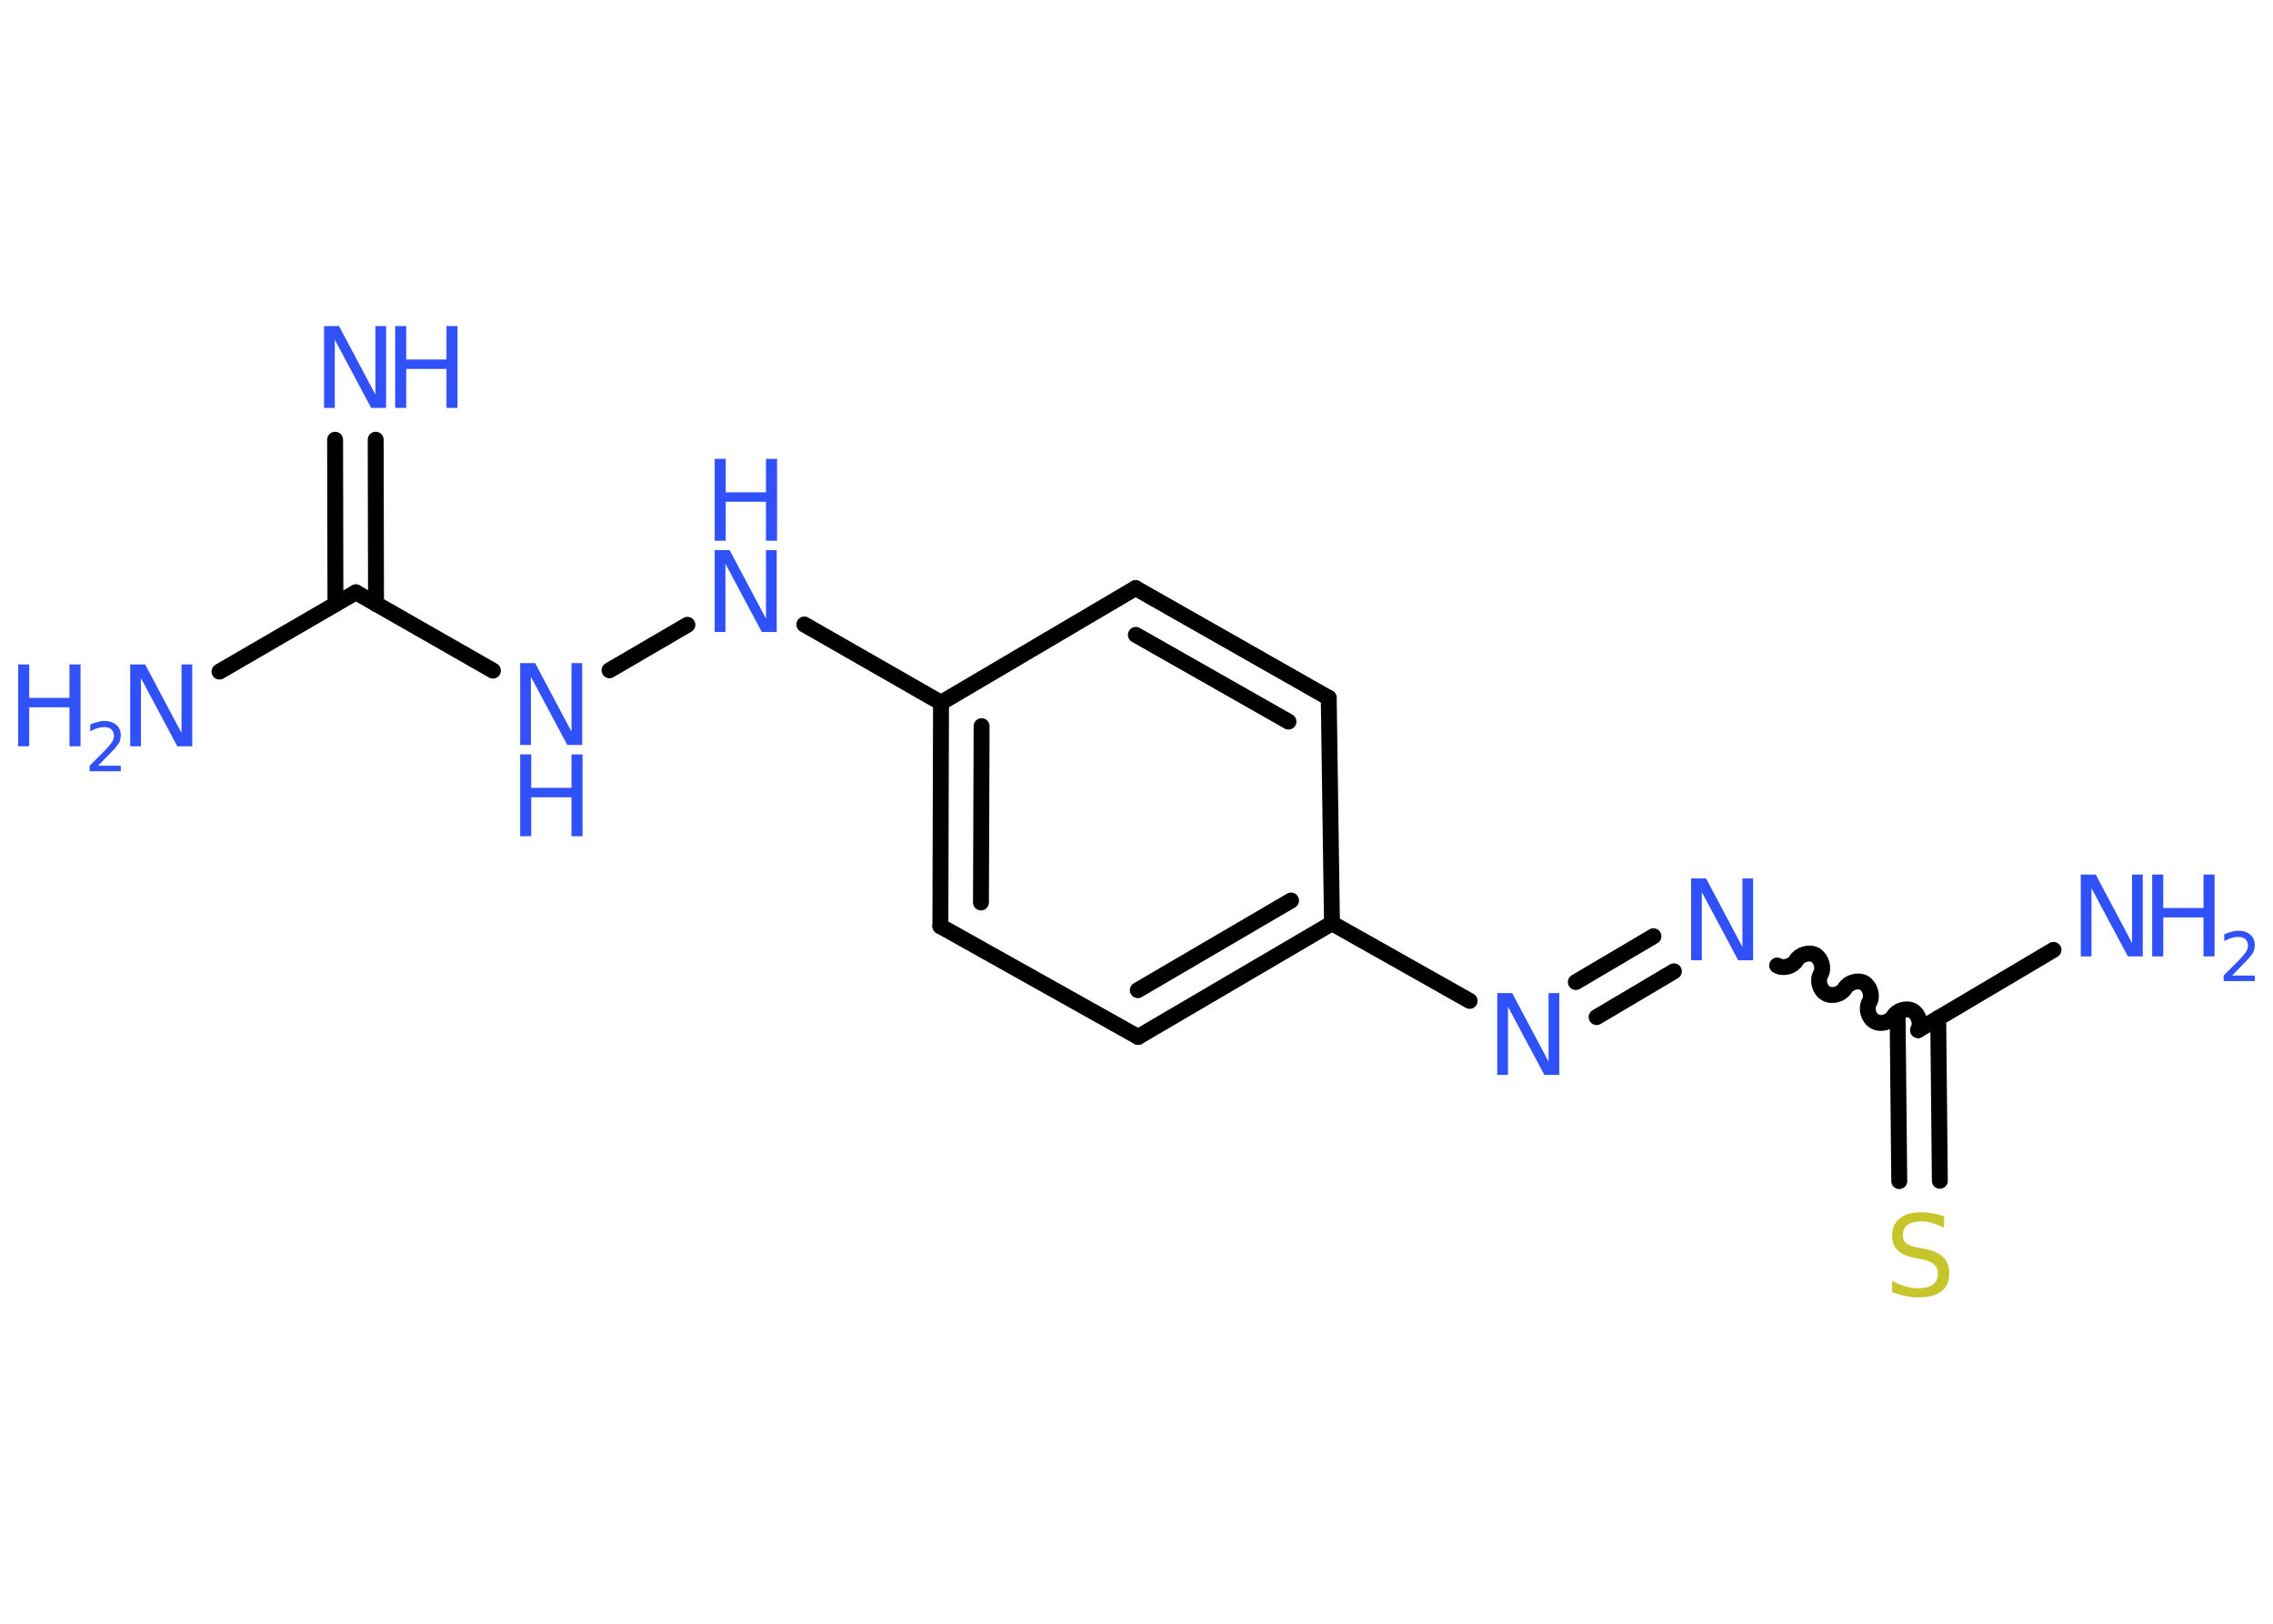 <?xml version='1.0' encoding='UTF-8'?>
<!DOCTYPE svg PUBLIC "-//W3C//DTD SVG 1.1//EN" "http://www.w3.org/Graphics/SVG/1.1/DTD/svg11.dtd">
<svg version='1.2' xmlns='http://www.w3.org/2000/svg' xmlns:xlink='http://www.w3.org/1999/xlink' width='70.0mm' height='50.0mm' viewBox='0 0 70.0 50.0'>
  <desc>Generated by the Chemistry Development Kit (http://github.com/cdk)</desc>
  <g stroke-linecap='round' stroke-linejoin='round' stroke='#000000' stroke-width='.49' fill='#3050F8'>
    <rect x='.0' y='.0' width='70.0' height='50.0' fill='#FFFFFF' stroke='none'/>
    <g id='mol1' class='mol'>
      <g id='mol1bnd1' class='bond'>
        <line x1='11.57' y1='13.54' x2='11.58' y2='18.6'/>
        <line x1='10.32' y1='13.54' x2='10.33' y2='18.6'/>
      </g>
      <line id='mol1bnd2' class='bond' x1='10.96' y1='18.24' x2='6.76' y2='20.68'/>
      <line id='mol1bnd3' class='bond' x1='10.96' y1='18.24' x2='15.18' y2='20.65'/>
      <line id='mol1bnd4' class='bond' x1='18.77' y1='20.64' x2='21.17' y2='19.24'/>
      <line id='mol1bnd5' class='bond' x1='24.77' y1='19.23' x2='28.98' y2='21.64'/>
      <g id='mol1bnd6' class='bond'>
        <line x1='28.98' y1='21.64' x2='28.96' y2='28.52'/>
        <line x1='30.23' y1='22.36' x2='30.21' y2='27.79'/>
      </g>
      <line id='mol1bnd7' class='bond' x1='28.96' y1='28.52' x2='35.05' y2='31.93'/>
      <g id='mol1bnd8' class='bond'>
        <line x1='35.05' y1='31.93' x2='41.02' y2='28.43'/>
        <line x1='35.04' y1='30.49' x2='39.76' y2='27.73'/>
      </g>
      <line id='mol1bnd9' class='bond' x1='41.02' y1='28.43' x2='45.26' y2='30.82'/>
      <g id='mol1bnd10' class='bond'>
        <line x1='48.53' y1='30.24' x2='50.92' y2='28.83'/>
        <line x1='49.17' y1='31.32' x2='51.55' y2='29.91'/>
      </g>
      <path id='mol1bnd11' class='bond' d='M59.07 31.72c.11 -.19 .02 -.48 -.16 -.59c-.19 -.11 -.48 -.02 -.59 .16c-.11 .19 -.4 .27 -.59 .16c-.19 -.11 -.27 -.4 -.16 -.59c.11 -.19 .02 -.48 -.16 -.59c-.19 -.11 -.48 -.02 -.59 .16c-.11 .19 -.4 .27 -.59 .16c-.19 -.11 -.27 -.4 -.16 -.59c.11 -.19 .02 -.48 -.16 -.59c-.19 -.11 -.48 -.02 -.59 .16c-.11 .19 -.4 .27 -.59 .16' fill='none' stroke='#000000' stroke-width='.49'/>
      <line id='mol1bnd12' class='bond' x1='59.07' y1='31.72' x2='63.24' y2='29.25'/>
      <g id='mol1bnd13' class='bond'>
        <line x1='59.69' y1='31.35' x2='59.74' y2='36.36'/>
        <line x1='58.44' y1='31.36' x2='58.49' y2='36.37'/>
      </g>
      <line id='mol1bnd14' class='bond' x1='41.02' y1='28.43' x2='40.92' y2='21.49'/>
      <g id='mol1bnd15' class='bond'>
        <line x1='40.92' y1='21.49' x2='34.97' y2='18.11'/>
        <line x1='39.68' y1='22.22' x2='34.98' y2='19.55'/>
      </g>
      <line id='mol1bnd16' class='bond' x1='28.98' y1='21.64' x2='34.97' y2='18.11'/>
      <g id='mol1atm1' class='atom'>
        <path d='M9.98 10.04h.46l1.12 2.11v-2.11h.33v2.52h-.46l-1.12 -2.1v2.1h-.33v-2.52z' stroke='none'/>
        <path d='M12.17 10.04h.34v1.03h1.24v-1.03h.34v2.52h-.34v-1.2h-1.24v1.2h-.34v-2.52z' stroke='none'/>
      </g>
      <g id='mol1atm3' class='atom'>
        <path d='M4.01 20.46h.46l1.12 2.11v-2.11h.33v2.52h-.46l-1.12 -2.1v2.1h-.33v-2.52z' stroke='none'/>
        <path d='M.56 20.46h.34v1.03h1.24v-1.03h.34v2.52h-.34v-1.2h-1.24v1.2h-.34v-2.52z' stroke='none'/>
        <path d='M3.01 23.58h.71v.17h-.96v-.17q.12 -.12 .32 -.32q.2 -.2 .25 -.26q.1 -.11 .14 -.19q.04 -.08 .04 -.15q.0 -.12 -.08 -.2q-.08 -.07 -.22 -.07q-.1 .0 -.2 .03q-.11 .03 -.23 .1v-.21q.12 -.05 .23 -.08q.11 -.03 .19 -.03q.24 .0 .38 .12q.14 .12 .14 .32q.0 .09 -.03 .18q-.03 .08 -.13 .2q-.02 .03 -.16 .17q-.14 .14 -.38 .39z' stroke='none'/>
      </g>
      <g id='mol1atm4' class='atom'>
        <path d='M16.02 20.42h.46l1.12 2.11v-2.11h.33v2.52h-.46l-1.12 -2.1v2.1h-.33v-2.52z' stroke='none'/>
        <path d='M16.02 23.23h.34v1.03h1.24v-1.03h.34v2.52h-.34v-1.2h-1.24v1.2h-.34v-2.52z' stroke='none'/>
      </g>
      <g id='mol1atm5' class='atom'>
        <path d='M22.01 16.94h.46l1.12 2.11v-2.11h.33v2.52h-.46l-1.12 -2.1v2.1h-.33v-2.52z' stroke='none'/>
        <path d='M22.01 14.13h.34v1.03h1.24v-1.03h.34v2.52h-.34v-1.2h-1.24v1.2h-.34v-2.52z' stroke='none'/>
      </g>
      <path id='mol1atm10' class='atom' d='M46.11 30.58h.46l1.12 2.11v-2.11h.33v2.52h-.46l-1.12 -2.1v2.1h-.33v-2.52z' stroke='none'/>
      <path id='mol1atm11' class='atom' d='M52.08 27.05h.46l1.12 2.11v-2.11h.33v2.52h-.46l-1.12 -2.1v2.1h-.33v-2.52z' stroke='none'/>
      <g id='mol1atm13' class='atom'>
        <path d='M64.08 26.93h.46l1.12 2.11v-2.11h.33v2.52h-.46l-1.12 -2.1v2.1h-.33v-2.52z' stroke='none'/>
        <path d='M66.28 26.93h.34v1.03h1.24v-1.03h.34v2.52h-.34v-1.2h-1.24v1.2h-.34v-2.52z' stroke='none'/>
        <path d='M68.73 30.04h.71v.17h-.96v-.17q.12 -.12 .32 -.32q.2 -.2 .25 -.26q.1 -.11 .14 -.19q.04 -.08 .04 -.15q.0 -.12 -.08 -.2q-.08 -.07 -.22 -.07q-.1 .0 -.2 .03q-.11 .03 -.23 .1v-.21q.12 -.05 .23 -.08q.11 -.03 .19 -.03q.24 .0 .38 .12q.14 .12 .14 .32q.0 .09 -.03 .18q-.03 .08 -.13 .2q-.02 .03 -.16 .17q-.14 .14 -.38 .39z' stroke='none'/>
      </g>
      <path id='mol1atm14' class='atom' d='M59.87 37.47v.33q-.19 -.09 -.36 -.14q-.17 -.05 -.33 -.05q-.28 .0 -.43 .11q-.15 .11 -.15 .31q.0 .17 .1 .25q.1 .09 .38 .14l.21 .04q.38 .07 .56 .26q.18 .18 .18 .49q.0 .37 -.24 .55q-.24 .19 -.72 .19q-.18 .0 -.38 -.04q-.2 -.04 -.42 -.12v-.35q.21 .12 .41 .17q.2 .06 .39 .06q.29 .0 .45 -.11q.16 -.11 .16 -.33q.0 -.19 -.11 -.29q-.11 -.1 -.37 -.16l-.21 -.04q-.38 -.07 -.55 -.24q-.17 -.16 -.17 -.45q.0 -.34 .23 -.53q.23 -.19 .65 -.19q.17 .0 .36 .03q.18 .03 .38 .1z' stroke='none' fill='#C6C62C'/>
    </g>
  </g>
</svg>
